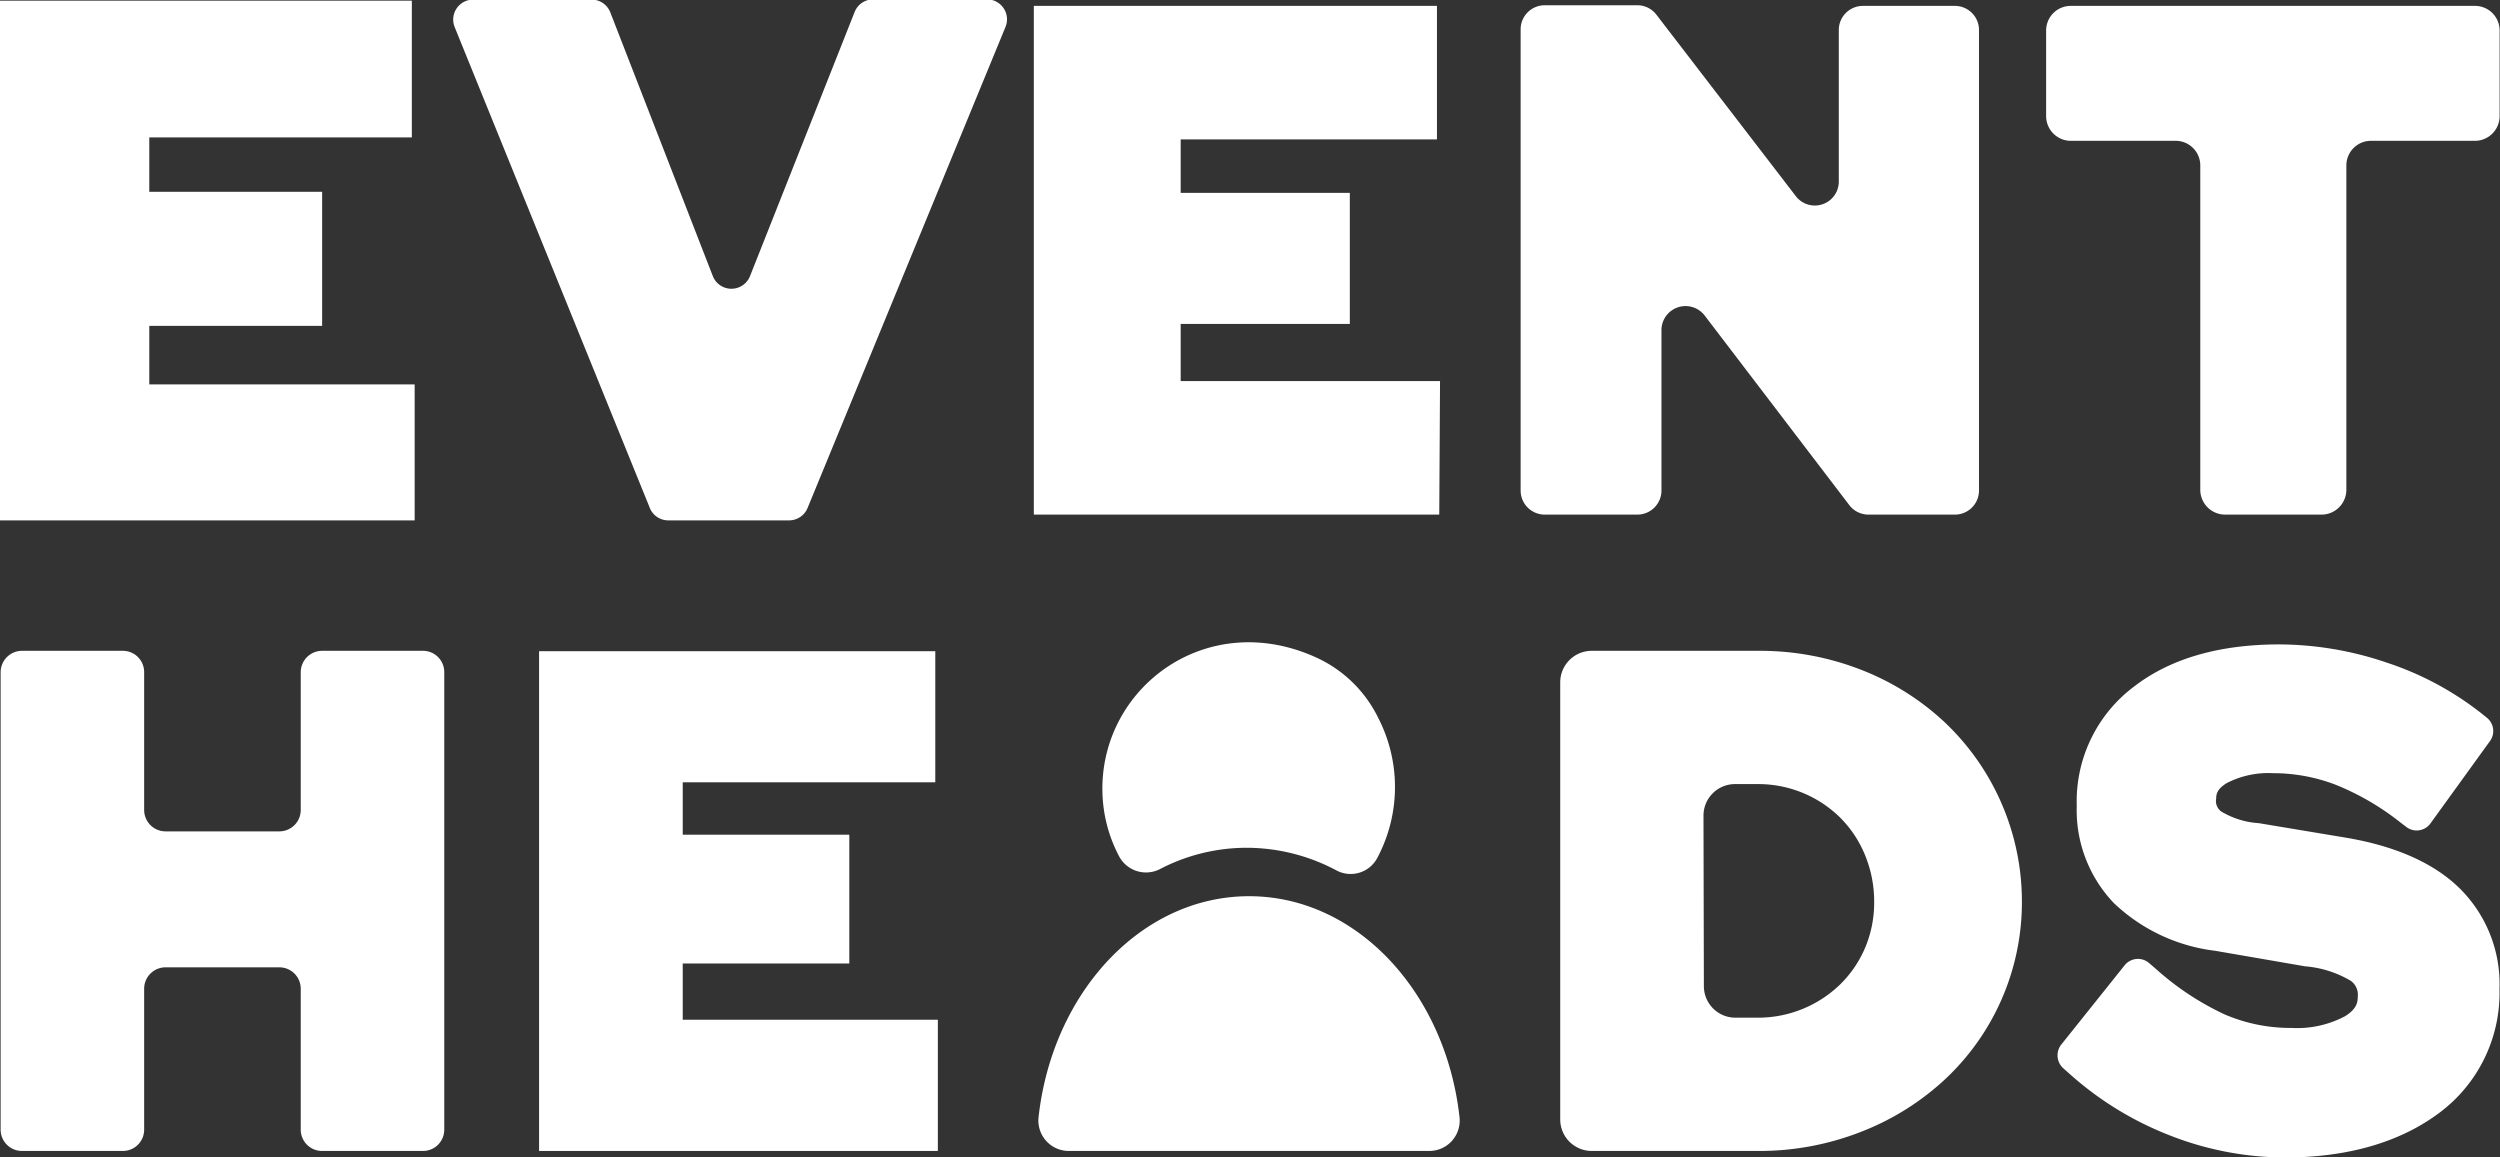 <svg id="Layer_1" data-name="Layer 1" xmlns="http://www.w3.org/2000/svg" viewBox="0 0 195.1 90.32"><rect x="0" y="0" width="195.1" height="90.32" fill="#333333" stroke="none"/><defs><style>.cls-1{fill:#fff;}</style></defs><path class="cls-1" d="M345.9,273.52V237H374v6.57h-20.5v8.35H367v6.36H353.47v8.66h20.71v6.58Z" transform="translate(-343.86 -234.95)"/><path class="cls-1" d="M376.22,275.56H343.86V235H376v10.67H355.51v4.25H369v10.46H355.51v4.57h20.71ZM371,271.47a1.14,1.14,0,0,0,1.13-1.14v-.21A1.14,1.14,0,0,0,371,269H351.42V256.24H363.8a1.13,1.13,0,0,0,1.13-1.14h0A1.13,1.13,0,0,0,363.8,254H351.42V241.53h19.37a1.13,1.13,0,0,0,1.13-1.14v-.21a1.13,1.13,0,0,0-1.13-1.14H348v32.43Z" transform="translate(-343.86 -234.95)"/><path class="cls-1" d="M396,272.54l-13.55-33.4a1.56,1.56,0,0,1,1.44-2.14h4.82a1.55,1.55,0,0,1,1.45,1l9.34,24.15a1.56,1.56,0,0,0,2.9,0L411.92,238a1.57,1.57,0,0,1,1.45-1h4.44a1.56,1.56,0,0,1,1.44,2.15l-13.74,33.4a1.57,1.57,0,0,1-1.44,1H397.4A1.57,1.57,0,0,1,396,272.54Z" transform="translate(-343.86 -234.95)"/><path class="cls-1" d="M405.44,275.56H396a1.55,1.55,0,0,1-1.44-1l-15.22-37.5a1.56,1.56,0,0,1,1.45-2.14h9.25a1.56,1.56,0,0,1,1.45,1l8,20.58a1.56,1.56,0,0,0,2.9,0l8.16-20.6a1.56,1.56,0,0,1,1.45-1h8.89a1.56,1.56,0,0,1,1.44,2.15l-15.43,37.5A1.56,1.56,0,0,1,405.44,275.56Zm-6.67-4.09h3.93a1.56,1.56,0,0,0,1.44-1l12.06-29.32a1.56,1.56,0,0,0-1.44-2.15h0a1.56,1.56,0,0,0-1.45,1l-11,27.73a1.56,1.56,0,0,1-2.9,0L388.71,240a1.56,1.56,0,0,0-1.45-1h-.38a1.56,1.56,0,0,0-1.44,2.15l11.89,29.31A1.55,1.55,0,0,0,398.77,271.47Z" transform="translate(-343.86 -234.95)"/><path class="cls-1" d="M426.54,273.11v-35.7H454v6.42h-20V252h13.2v6.23h-13.2v8.46h20.24v6.43Z" transform="translate(-343.86 -234.95)"/><path class="cls-1" d="M456.18,275.11H424.54v-39.7H456v10.42h-20V250h13.2v10.23h-13.2v4.46h20.24Zm-5.11-4a1.11,1.11,0,0,0,1.11-1.11v-.21a1.11,1.11,0,0,0-1.11-1.11H431.94V256.22H444a1.11,1.11,0,0,0,1.11-1.12h0A1.11,1.11,0,0,0,444,254H431.94V241.83h18.93a1.11,1.11,0,0,0,1.11-1.11v-.2a1.11,1.11,0,0,0-1.11-1.11H428.54v31.7Z" transform="translate(-343.86 -234.95)"/><path class="cls-1" d="M466.41,237.41h4.24a1.86,1.86,0,0,1,1.48.73l13.83,18a1.87,1.87,0,0,0,3.36-1.14V239.28a1.88,1.88,0,0,1,1.88-1.87h3.18a1.88,1.88,0,0,1,1.88,1.87v32a1.88,1.88,0,0,1-1.88,1.88h-3.72a1.88,1.88,0,0,1-1.49-.74l-14.28-18.72a1.88,1.88,0,0,0-3.37,1.14v16.44a1.88,1.88,0,0,1-1.87,1.88h-3.24a1.88,1.88,0,0,1-1.88-1.88v-32A1.88,1.88,0,0,1,466.41,237.41Z" transform="translate(-343.86 -234.95)"/><path class="cls-1" d="M496.38,275.11h-6.71a1.88,1.88,0,0,1-1.49-.74l-11.29-14.8a1.88,1.88,0,0,0-3.37,1.14v12.52a1.88,1.88,0,0,1-1.87,1.88h-7.24a1.88,1.88,0,0,1-1.88-1.88v-36a1.88,1.88,0,0,1,1.88-1.87h7.22a1.87,1.87,0,0,1,1.49.73L484,250.25a1.87,1.87,0,0,0,3.36-1.14V237.28a1.88,1.88,0,0,1,1.88-1.87h7.18a1.88,1.88,0,0,1,1.88,1.87v36A1.88,1.88,0,0,1,496.38,275.11Z" transform="translate(-343.86 -234.95)"/><path class="cls-1" d="M505.54,242v-2.66a1.92,1.92,0,0,1,1.93-1.93H535a1.92,1.92,0,0,1,1.93,1.93V242a1.93,1.93,0,0,1-1.93,1.94H526.9a1.92,1.92,0,0,0-1.93,1.93v25.31a1.94,1.94,0,0,1-1.93,1.93H519.5a1.94,1.94,0,0,1-1.93-1.93V245.87a1.92,1.92,0,0,0-1.93-1.93h-8.17A1.93,1.93,0,0,1,505.54,242Z" transform="translate(-343.86 -234.95)"/><path class="cls-1" d="M525,275.11H517.5a1.94,1.94,0,0,1-1.93-1.93V247.87a1.92,1.92,0,0,0-1.93-1.93h-8.17a1.93,1.93,0,0,1-1.93-1.94v-6.66a1.92,1.92,0,0,1,1.93-1.93H537a1.92,1.92,0,0,1,1.93,1.93V244a1.93,1.93,0,0,1-1.93,1.94H528.9a1.92,1.92,0,0,0-1.93,1.93v25.31A1.94,1.94,0,0,1,525,275.11Z" transform="translate(-343.86 -234.95)"/><path class="cls-1" d="M345.83,321.14V289.37a1.66,1.66,0,0,1,1.66-1.67h3.94a1.67,1.67,0,0,1,1.67,1.67v10.76a1.67,1.67,0,0,0,1.67,1.67h12.81a1.67,1.67,0,0,0,1.67-1.67V289.37a1.66,1.66,0,0,1,1.66-1.67h3.94a1.67,1.67,0,0,1,1.67,1.67v31.77a1.67,1.67,0,0,1-1.67,1.67h-3.94a1.66,1.66,0,0,1-1.66-1.67v-11a1.66,1.66,0,0,0-1.67-1.66H354.77a1.66,1.66,0,0,0-1.67,1.66v11a1.67,1.67,0,0,1-1.67,1.67h-3.94A1.66,1.66,0,0,1,345.83,321.14Z" transform="translate(-343.86 -234.95)"/><path class="cls-1" d="M376.81,324.77H369a1.66,1.66,0,0,1-1.67-1.66v-11a1.67,1.67,0,0,0-1.67-1.67h-8.88a1.67,1.67,0,0,0-1.67,1.67v11a1.66,1.66,0,0,1-1.67,1.66h-7.86a1.66,1.66,0,0,1-1.67-1.66v-35.7a1.67,1.67,0,0,1,1.67-1.67h7.86a1.66,1.66,0,0,1,1.67,1.67v10.75a1.67,1.67,0,0,0,1.67,1.67h8.88a1.67,1.67,0,0,0,1.67-1.67V287.41a1.67,1.67,0,0,1,1.67-1.67h7.86a1.66,1.66,0,0,1,1.67,1.67v35.7A1.66,1.66,0,0,1,376.81,324.77Z" transform="translate(-343.86 -234.95)"/><path class="cls-1" d="M387.9,322.81V287.7h27V294H395.17v8h13v6.11h-13v8.33h19.91v6.32Z" transform="translate(-343.86 -234.95)"/><path class="cls-1" d="M417.05,324.77H385.93v-39h30.92V296H397.14v4.09h13v10.05h-13v4.39h19.91Z" transform="translate(-343.86 -234.95)"/><path class="cls-1" d="M467.59,320.35V290.16a2.46,2.46,0,0,1,2.46-2.46h11a19.49,19.49,0,0,1,7.32,1.36,18.06,18.06,0,0,1,5.89,3.71,17.29,17.29,0,0,1,5.35,12.59,16.74,16.74,0,0,1-1.43,6.87,17.11,17.11,0,0,1-3.92,5.54,18.32,18.32,0,0,1-5.89,3.68,19.49,19.49,0,0,1-7.32,1.36h-11A2.46,2.46,0,0,1,467.59,320.35ZM481,294.17h-3.71a2.46,2.46,0,0,0-2.46,2.46v17.25a2.46,2.46,0,0,0,2.46,2.46H481a11.11,11.11,0,0,0,7.87-3.19,10.51,10.51,0,0,0,2.36-3.48,10.9,10.9,0,0,0,.85-4.31,11.38,11.38,0,0,0-.85-4.42,10.76,10.76,0,0,0-5.89-5.91A11.09,11.09,0,0,0,481,294.17Z" transform="translate(-343.86 -234.95)"/><path class="cls-1" d="M481.08,324.77h-13a2.46,2.46,0,0,1-2.46-2.45V288.19a2.46,2.46,0,0,1,2.46-2.45h13a21.73,21.73,0,0,1,8.05,1.49,20.32,20.32,0,0,1,6.52,4.11,19.27,19.27,0,0,1,6,14,18.92,18.92,0,0,1-6,13.84,20.48,20.48,0,0,1-6.51,4.08A21.73,21.73,0,0,1,481.08,324.77Zm-11.52-6.39a2.46,2.46,0,0,0,2.45,2.46h9.07a17.92,17.92,0,0,0,6.6-1.21,16.66,16.66,0,0,0,5.27-3.3,15.07,15.07,0,0,0,3.46-4.9,14.76,14.76,0,0,0,1.26-6.07,15.5,15.5,0,0,0-1.26-6.19,15.28,15.28,0,0,0-3.47-5,16.2,16.2,0,0,0-5.26-3.32,17.92,17.92,0,0,0-6.6-1.21H472a2.46,2.46,0,0,0-2.45,2.46Zm11.47-.07h-5.68a2.46,2.46,0,0,1-2.45-2.46V294.66a2.45,2.45,0,0,1,2.45-2.45H481a13.07,13.07,0,0,1,5.1,1,12.79,12.79,0,0,1,6.95,7,13.56,13.56,0,0,1,1,5.17,12.94,12.94,0,0,1-1,5.08,12.78,12.78,0,0,1-2.79,4.12,13.19,13.19,0,0,1-9.25,3.75Zm-4.2-6.4a2.46,2.46,0,0,0,2.46,2.46H481a9.2,9.2,0,0,0,6.49-2.62,8.81,8.81,0,0,0,1.93-2.85,9.05,9.05,0,0,0,.7-3.54,9.49,9.49,0,0,0-.71-3.67,8.85,8.85,0,0,0-1.93-2.92,9.11,9.11,0,0,0-6.48-2.63h-1.74a2.46,2.46,0,0,0-2.46,2.46Z" transform="translate(-343.86 -234.95)"/><path class="cls-1" d="M507.42,316.22l2.49-3.12a1.34,1.34,0,0,1,1.88-.22,21.85,21.85,0,0,0,4.87,3,14.9,14.9,0,0,0,6,1.23,9.89,9.89,0,0,0,5.22-1.2,3.65,3.65,0,0,0,2-3.21,3.33,3.33,0,0,0-1.33-2.81,10.45,10.45,0,0,0-4.44-1.51l-7-1.2a12,12,0,0,1-6.85-3.16,8.58,8.58,0,0,1-2.33-6.22,9.25,9.25,0,0,1,3.74-7.77q3.74-2.87,10.1-2.86a24.09,24.09,0,0,1,7.7,1.31,22.75,22.75,0,0,1,5.66,2.77,1.36,1.36,0,0,1,.35,1.92l-2.34,3.24a1.33,1.33,0,0,1-1.84.32,21.07,21.07,0,0,0-4.46-2.41,15.48,15.48,0,0,0-5.57-1,8.81,8.81,0,0,0-4.66,1.08,3.25,3.25,0,0,0-1.76,2.88,3,3,0,0,0,1.15,2.51,8.41,8.41,0,0,0,3.87,1.3l6.61,1.11q5.22.85,7.85,3.33a8.58,8.58,0,0,1,2.64,6.55,9.74,9.74,0,0,1-4,8.17q-4,3.06-10.76,3.06a22.35,22.35,0,0,1-8.3-1.61,23.64,23.64,0,0,1-6.2-3.57A1.36,1.36,0,0,1,507.42,316.22Z" transform="translate(-343.86 -234.95)"/><path class="cls-1" d="M522.15,325.28a24.71,24.71,0,0,1-9-1.74,25.64,25.64,0,0,1-7.84-4.84l-.44-.39a1.36,1.36,0,0,1-.15-1.84l4.94-6.18a1.33,1.33,0,0,1,1.93-.17l.49.42a21.83,21.83,0,0,0,5.38,3.57,13,13,0,0,0,5.21,1.06,8,8,0,0,0,4.19-.91c.89-.55,1-1.06,1-1.53a1.33,1.33,0,0,0-.55-1.24,8.31,8.31,0,0,0-3.57-1.13l-7-1.21a13.86,13.86,0,0,1-7.92-3.73,10.49,10.49,0,0,1-2.89-7.59,11.19,11.19,0,0,1,4.51-9.33c2.83-2.17,6.63-3.26,11.3-3.26a26.22,26.22,0,0,1,8.32,1.4,24.14,24.14,0,0,1,7.4,3.94l.46.37a1.33,1.33,0,0,1,.26,1.83l-4.64,6.42a1.33,1.33,0,0,1-1.9.28l-.51-.39a20.37,20.37,0,0,0-5-2.9,13.6,13.6,0,0,0-4.87-.9,7.08,7.08,0,0,0-3.64.78c-.75.47-.81.87-.81,1.21a1,1,0,0,0,.4,1,6.45,6.45,0,0,0,2.93.91l6.66,1.11c3.85.63,6.84,1.92,8.87,3.84a10.5,10.5,0,0,1,3.25,8,11.67,11.67,0,0,1-4.81,9.74C531.07,324.11,527.05,325.28,522.15,325.28Zm-11.91-9.44a1.36,1.36,0,0,0,.33,2,21.54,21.54,0,0,0,4,2.05,20.55,20.55,0,0,0,7.58,1.47c4,0,7.24-.89,9.57-2.66a7.8,7.8,0,0,0,3.26-6.6,6.63,6.63,0,0,0-2-5.12c-1.45-1.37-3.74-2.32-6.81-2.82L519.52,303a10.06,10.06,0,0,1-4.75-1.69,5,5,0,0,1-1.91-4.06,5.18,5.18,0,0,1,2.7-4.56,10.75,10.75,0,0,1,5.69-1.37,17.49,17.49,0,0,1,6.26,1.16,21.52,21.52,0,0,1,3.35,1.64,1.34,1.34,0,0,0,1.76-.37h0a1.35,1.35,0,0,0-.45-2,22.5,22.5,0,0,0-3.35-1.43,22.1,22.1,0,0,0-7.07-1.2c-3.78,0-6.78.82-8.91,2.45a7.35,7.35,0,0,0-3,6.21,6.63,6.63,0,0,0,1.77,4.85,10.18,10.18,0,0,0,5.76,2.59l7,1.21a11.94,11.94,0,0,1,5.29,1.87,5.28,5.28,0,0,1,2.11,4.38,5.54,5.54,0,0,1-2.89,4.88,11.73,11.73,0,0,1-6.25,1.5,16.91,16.91,0,0,1-6.77-1.39,21.41,21.41,0,0,1-3.82-2.18,1.33,1.33,0,0,0-1.8.28Z" transform="translate(-343.86 -234.95)"/><path class="cls-1" d="M441.18,301.11a14.94,14.94,0,0,1,7,1.78,2.35,2.35,0,0,0,3.17-1,11.78,11.78,0,0,0,.08-10.89,10,10,0,0,0-4.81-4.72c-8.47-3.89-16.73,2.19-16.73,10.21a11.28,11.28,0,0,0,1.28,5.24,2.38,2.38,0,0,0,3.18,1.06A14.68,14.68,0,0,1,441.18,301.11Z" transform="translate(-343.86 -234.95)"/><path class="cls-1" d="M441.34,304.89c-8.41,0-15.35,7.51-16.43,17.24a2.37,2.37,0,0,0,2.36,2.64H455.4a2.37,2.37,0,0,0,2.36-2.64C456.68,312.4,449.74,304.89,441.34,304.89Z" transform="translate(-343.86 -234.95)"/></svg>
